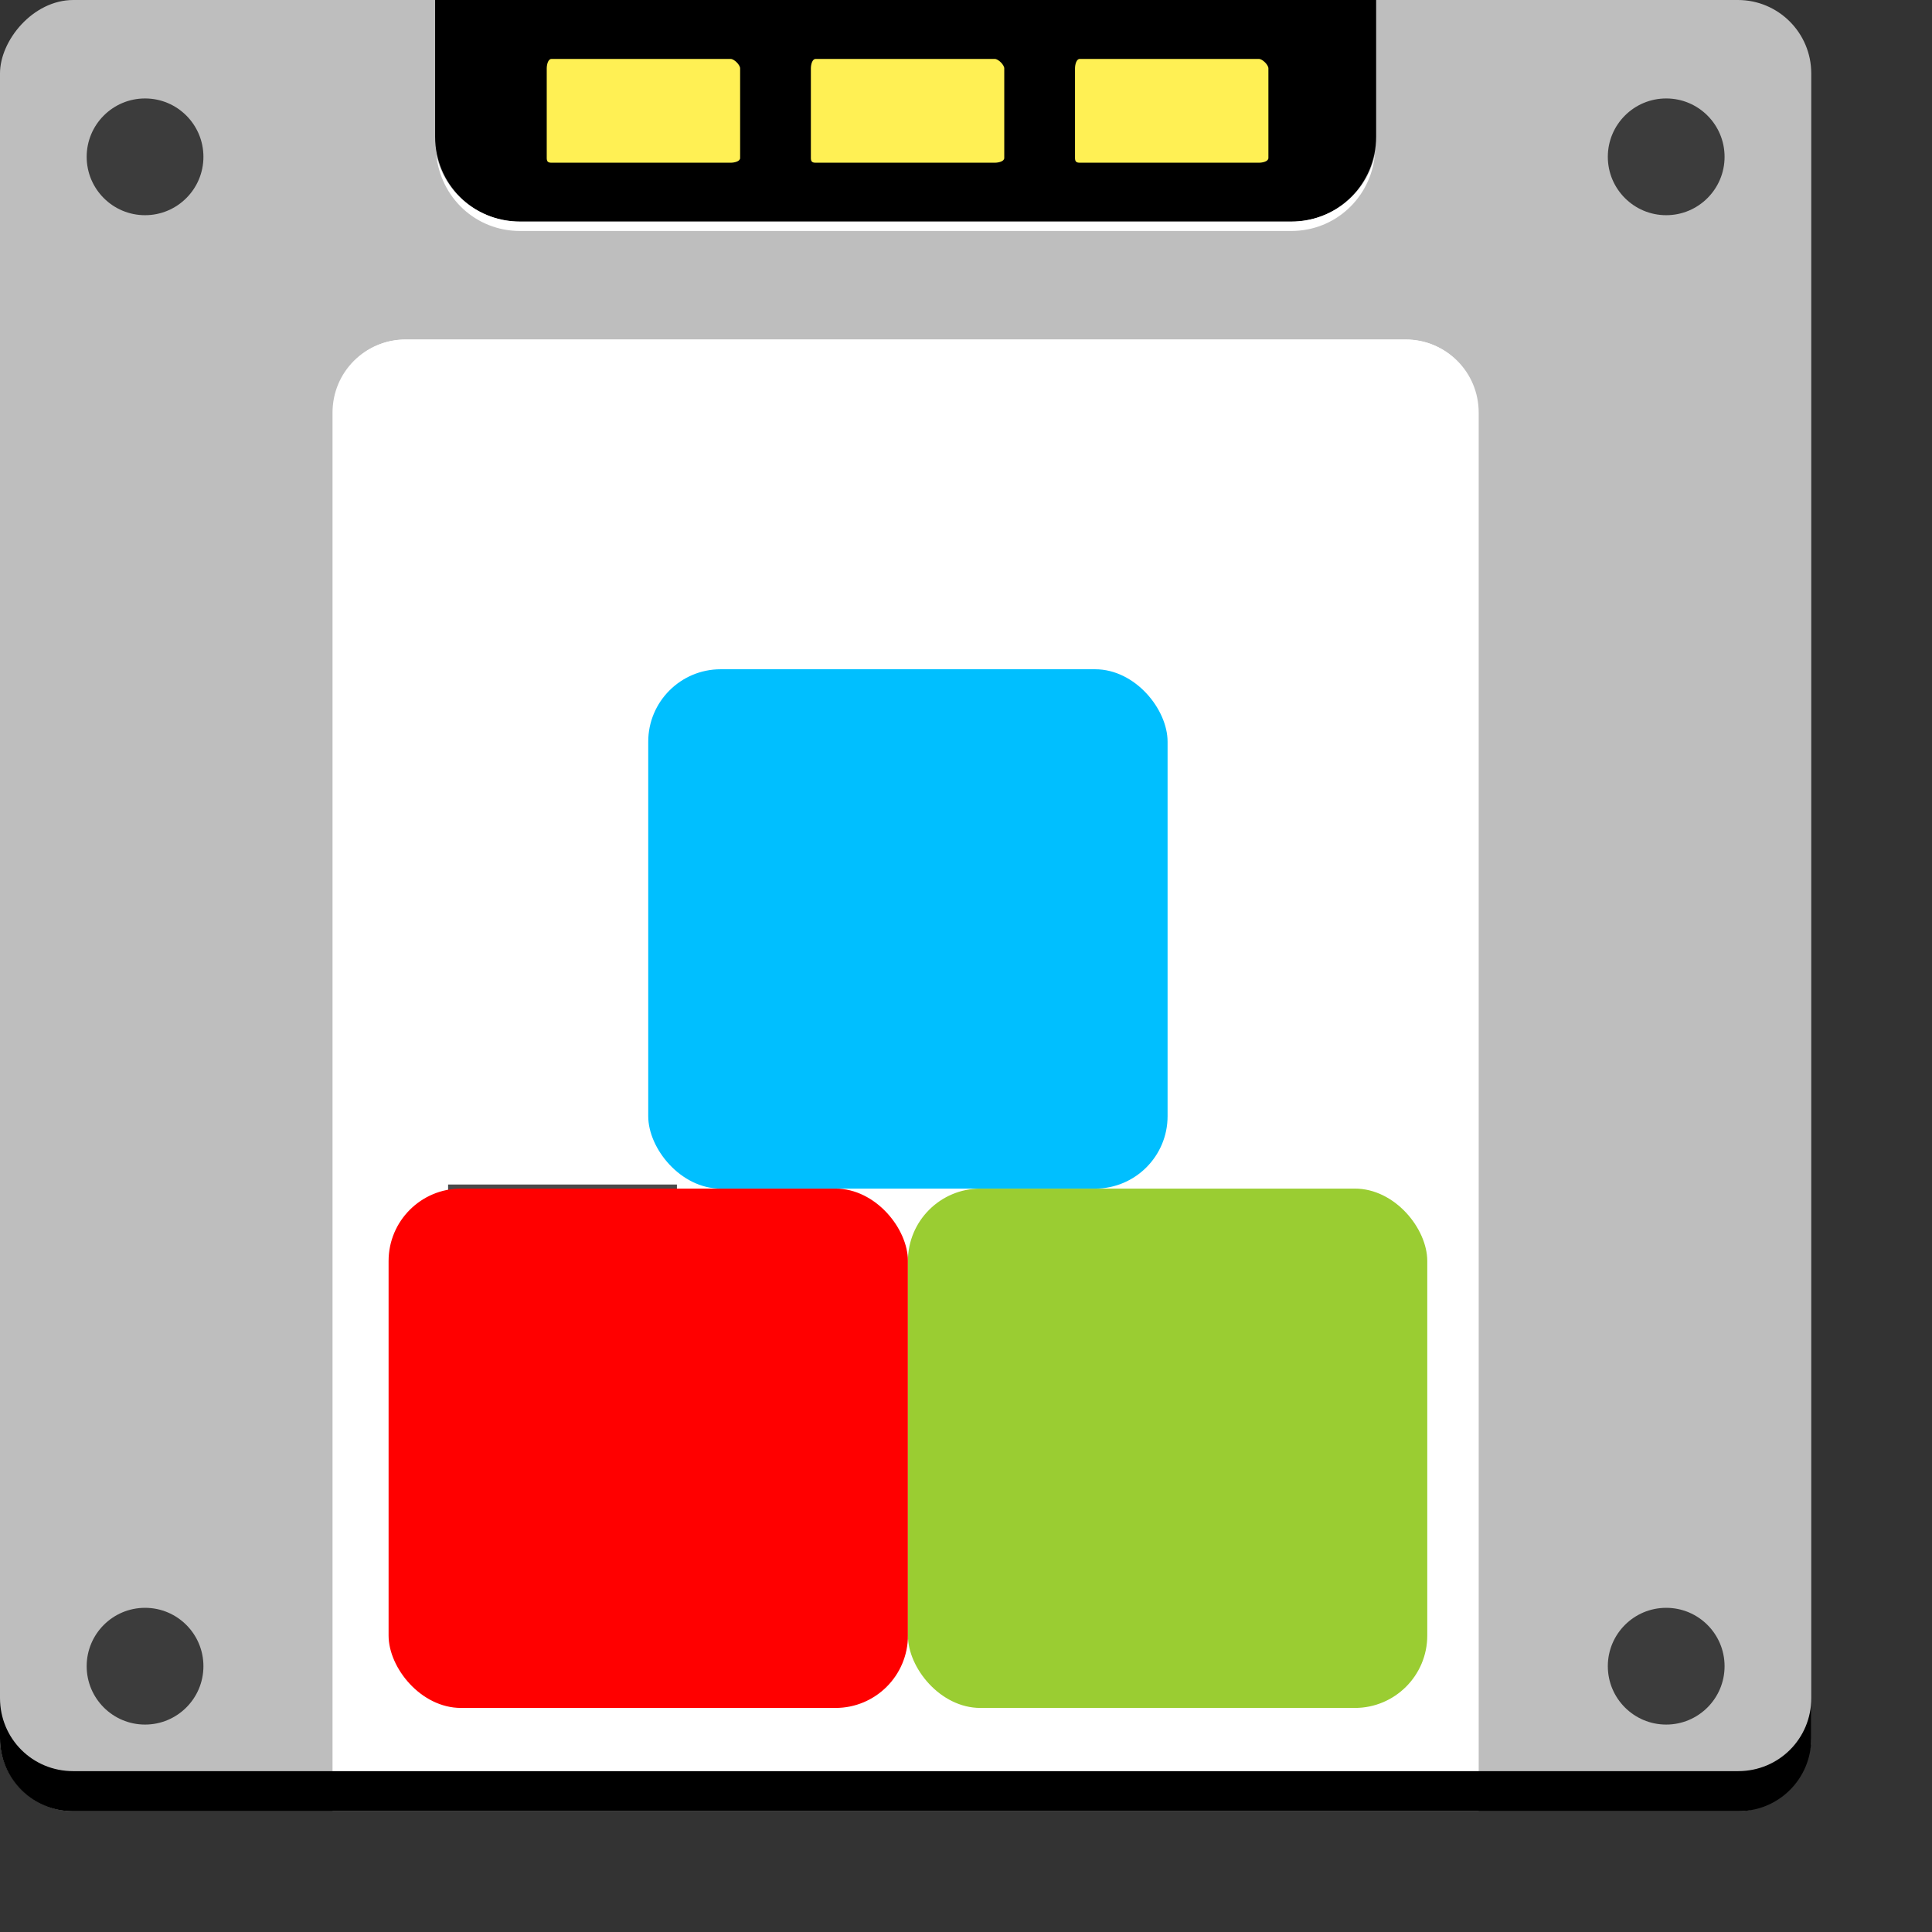 <?xml version="1.0" encoding="UTF-8" standalone="no"?>
<!-- Created using Karbon, part of Calligra: http://www.calligra.org/karbon -->

<svg
   xmlns:dc="http://purl.org/dc/elements/1.1/"
   xmlns:cc="http://creativecommons.org/ns#"
   xmlns:rdf="http://www.w3.org/1999/02/22-rdf-syntax-ns#"
   xmlns:svg="http://www.w3.org/2000/svg"
   xmlns="http://www.w3.org/2000/svg"
   xmlns:xlink="http://www.w3.org/1999/xlink"
   xmlns:sodipodi="http://sodipodi.sourceforge.net/DTD/sodipodi-0.dtd"
   xmlns:inkscape="http://www.inkscape.org/namespaces/inkscape"
   width="38.4pt"
   height="38.4pt"
   id="svg2"
   version="1.1"
   inkscape:version="0.48.5 r10040"
   sodipodi:docname="drive-harddisk.svg">
  <rect width="100%" height="100%" fill="#333333" stroke="none"/>
  <sodipodi:namedview
     pagecolor="#ffffff"
     bordercolor="#666666"
     borderopacity="1"
     objecttolerance="10"
     gridtolerance="10"
     guidetolerance="10"
     inkscape:pageopacity="0"
     inkscape:pageshadow="2"
     inkscape:window-width="1920"
     inkscape:window-height="1035"
     id="namedview65"
     showgrid="false"
     inkscape:zoom="4.9166667"
     inkscape:cx="24"
     inkscape:cy="24"
     inkscape:window-x="-4"
     inkscape:window-y="29"
     inkscape:window-maximized="1"
     inkscape:current-layer="svg2" />
  <defs
     id="defs4">
    <linearGradient
       id="gradient0"
       gradientUnits="userSpaceOnUse"
       x1="3"
       y1="46.594"
       x2="3"
       y2="43.063"
       spreadMethod="pad">
      <stop
         stop-color="#ffffff"
         offset="0"
         stop-opacity="1"
         id="stop7" />
      <stop
         stop-color="#ffffff"
         offset="1"
         stop-opacity="0"
         id="stop9" />
    </linearGradient>
    <linearGradient
       id="gradient1"
       gradientUnits="userSpaceOnUse"
       x1="3"
       y1="46.594"
       x2="3"
       y2="43.063"
       spreadMethod="pad">
      <stop
         stop-color="#ffffff"
         offset="0"
         stop-opacity="1"
         id="stop12" />
      <stop
         stop-color="#ffffff"
         offset="1"
         stop-opacity="0"
         id="stop14" />
    </linearGradient>
    <linearGradient
       id="gradient2"
       gradientUnits="userSpaceOnUse"
       x1="3"
       y1="46.594"
       x2="3"
       y2="43.063"
       spreadMethod="pad">
      <stop
         stop-color="#ffffff"
         offset="0"
         stop-opacity="1"
         id="stop17" />
      <stop
         stop-color="#ffffff"
         offset="1"
         stop-opacity="0"
         id="stop19" />
    </linearGradient>
    <linearGradient
       id="gradient3"
       gradientUnits="userSpaceOnUse"
       x1="3"
       y1="46.594"
       x2="3"
       y2="43.063"
       spreadMethod="pad">
      <stop
         stop-color="#ffffff"
         offset="0"
         stop-opacity="1"
         id="stop22" />
      <stop
         stop-color="#ffffff"
         offset="1"
         stop-opacity="0"
         id="stop24" />
    </linearGradient>
    <linearGradient
       id="gradient4"
       gradientTransform="scale(1.365,0.733)"
       gradientUnits="userSpaceOnUse"
       x1="-25.421"
       y1="1378.318"
       x2="-25.421"
       y2="1375.663"
       spreadMethod="pad">
      <stop
         stop-color="#ffd70c"
         offset="0"
         stop-opacity="1"
         id="stop27" />
      <stop
         stop-color="#fff054"
         offset="1"
         stop-opacity="1"
         id="stop29" />
    </linearGradient>
    <linearGradient
       id="gradient5"
       gradientTransform="scale(1.365,0.733)"
       gradientUnits="userSpaceOnUse"
       x1="-25.421"
       y1="1378.346"
       x2="-25.421"
       y2="1375.691"
       spreadMethod="pad">
      <stop
         stop-color="#ffd70c"
         offset="0"
         stop-opacity="1"
         id="stop32" />
      <stop
         stop-color="#fff054"
         offset="1"
         stop-opacity="1"
         id="stop34" />
    </linearGradient>
    <linearGradient
       id="gradient6"
       gradientTransform="scale(1.365,0.733)"
       gradientUnits="userSpaceOnUse"
       x1="-25.421"
       y1="1378.344"
       x2="-25.421"
       y2="1375.69"
       spreadMethod="pad">
      <stop
         stop-color="#ffd70c"
         offset="0"
         stop-opacity="1"
         id="stop37" />
      <stop
         stop-color="#fff054"
         offset="1"
         stop-opacity="1"
         id="stop39" />
    </linearGradient>
    <linearGradient
       inkscape:collect="always"
       xlink:href="#gradient6"
       id="linearGradient3056"
       gradientUnits="userSpaceOnUse"
       gradientTransform="matrix(1.365,0,0,0.733,28.489,1.562)"
       spreadMethod="pad"
       x1="-25.421"
       y1="1378.344"
       x2="-25.421"
       y2="1375.69" />
    <linearGradient
       inkscape:collect="always"
       xlink:href="#gradient5"
       id="linearGradient3059"
       gradientUnits="userSpaceOnUse"
       gradientTransform="matrix(1.365,0,0,0.733,21.489,1.562)"
       spreadMethod="pad"
       x1="-25.421"
       y1="1378.346"
       x2="-25.421"
       y2="1375.691" />
    <linearGradient
       inkscape:collect="always"
       xlink:href="#gradient4"
       id="linearGradient3062"
       gradientUnits="userSpaceOnUse"
       gradientTransform="matrix(1.365,0,0,0.733,14.489,1.562)"
       spreadMethod="pad"
       x1="-25.421"
       y1="1378.318"
       x2="-25.421"
       y2="1375.663" />
    <linearGradient
       inkscape:collect="always"
       xlink:href="#gradient3"
       id="linearGradient3071"
       gradientUnits="userSpaceOnUse"
       spreadMethod="pad"
       x1="3"
       y1="46.594"
       x2="3"
       y2="43.063"
       gradientTransform="matrix(1.044,0,0,1.044,42.312,2.312)" />
    <linearGradient
       inkscape:collect="always"
       xlink:href="#gradient2"
       id="linearGradient3075"
       gradientUnits="userSpaceOnUse"
       spreadMethod="pad"
       x1="3"
       y1="46.594"
       x2="3"
       y2="43.063"
       gradientTransform="matrix(1.044,0,0,1.044,2,2.312)" />
    <linearGradient
       inkscape:collect="always"
       xlink:href="#gradient1"
       id="linearGradient3079"
       gradientUnits="userSpaceOnUse"
       spreadMethod="pad"
       x1="3"
       y1="46.594"
       x2="3"
       y2="43.063"
       gradientTransform="matrix(1.044,0,0,1.044,42.312,42.313)" />
    <linearGradient
       inkscape:collect="always"
       xlink:href="#gradient0"
       id="linearGradient3083"
       gradientUnits="userSpaceOnUse"
       spreadMethod="pad"
       x1="3"
       y1="46.594"
       x2="3"
       y2="43.063"
       gradientTransform="matrix(1.044,0,0,1.044,2,42.313)" />
  </defs>
  <rect
     style="fill:#bebebe"
     y="-48"
     x="0"
     ry="1.945"
     rx="1.945"
     height="48"
     width="48"
     transform="scale(1,-1)"
     id="rect2991-1-7" />
  <path
     style="fill:#ffffff"
     inkscape:connector-curvature="0"
     d="m 10.75,9 c -1.077,0 -1.938,0.86 -1.938,1.937 l 0,37.063 30.375,0 0,-37.063 c 0,-1.077 -0.86,-1.937 -1.938,-1.937 z"
     id="rect2991" />
  <path
     style="fill:#000000"
     inkscape:connector-curvature="0"
     d="m 11.531,2e-5 0,3.625 c 0,1.247 1.003,2.25 2.25,2.25 l 20.438,0 c 1.246,0 2.25,-1.003 2.25,-2.25 l 0,-3.625 z"
     id="path2334" />
  <rect
     style="fill:#000000;fill-opacity:0.71"
     y="31.391"
     x="11.875"
     height="1.148"
     width="6.064"
     id="rect951" />
  <rect
     style="fill:#000000;fill-opacity:0.71"
     y="37.137"
     x="11.875"
     height="2.175"
     width="10.26"
     id="rect955" />
  <path
     style="fill:#ffffff"
     inkscape:connector-curvature="0"
     d="m 10.75,8.996 c -0.998,0 -1.792,0.752 -1.906,1.719 0.181,-0.888 0.964,-1.562 1.906,-1.562 l 26.5,0 c 0.943,0 1.726,0.675 1.906,1.562 -0.114,-0.967 -0.908,-1.719 -1.906,-1.719 z"
     id="rect1524" />
  <path
     style="fill:#000000"
     inkscape:connector-curvature="0"
     d="m 3e-5,45 0,1.063 C 3e-5,47.14 0.86,48 1.938,48 l 44.125,0 c 1.077,0 1.938,-0.86 1.938,-1.937 l 0,-1.063 c 0,1.077 -0.86,1.937 -1.938,1.937 l -44.125,0 C 0.86,46.937 3e-5,46.077 3e-5,45 z"
     id="rect846-1" />
  <path
     inkscape:connector-curvature="0"
     style="fill:url(#linearGradient3083)"
     d="m 5.688,44.156 c 0,1.018 -0.825,1.844 -1.844,1.844 C 2.825,46 2,45.175 2,44.156 2,43.138 2.825,42.313 3.844,42.313 c 1.018,0 1.844,0.825 1.844,1.844 z"
     id="path1538" />
  <path
     style="fill:#000000;fill-opacity:0.681"
     inkscape:connector-curvature="0"
     d="m 5.391,44.156 c 0,-0.854 -0.693,-1.547 -1.547,-1.547 -0.854,0 -1.547,0.693 -1.547,1.547 0,0.854 0.693,1.547 1.547,1.547 0.854,0 1.547,-0.693 1.547,-1.547 z"
     id="path1548" />
  <path
     inkscape:connector-curvature="0"
     style="fill:url(#linearGradient3079)"
     d="m 46,44.156 c 0,1.018 -0.825,1.844 -1.844,1.844 -1.018,0 -1.844,-0.825 -1.844,-1.844 0,-1.018 0.825,-1.844 1.844,-1.844 1.018,0 1.844,0.825 1.844,1.844 z"
     id="path1584" />
  <path
     style="fill:#000000;fill-opacity:0.681"
     inkscape:connector-curvature="0"
     d="m 45.703,44.156 c 0,-0.854 -0.693,-1.547 -1.547,-1.547 -0.854,0 -1.547,0.693 -1.547,1.547 0,0.854 0.693,1.547 1.547,1.547 0.854,0 1.547,-0.693 1.547,-1.547 z"
     id="path1586" />
  <path
     inkscape:connector-curvature="0"
     style="fill:url(#linearGradient3075)"
     d="m 5.688,4.156 c 0,1.018 -0.825,1.844 -1.844,1.844 C 2.825,6 2,5.174 2,4.156 2,3.138 2.825,2.312 3.844,2.312 c 1.018,0 1.844,0.825 1.844,1.844 z"
     id="path1601" />
  <path
     style="fill:#000000;fill-opacity:0.681"
     inkscape:connector-curvature="0"
     d="m 5.391,4.156 c 0,-0.854 -0.693,-1.547 -1.547,-1.547 -0.854,0 -1.547,0.693 -1.547,1.547 0,0.854 0.693,1.547 1.547,1.547 0.854,0 1.547,-0.693 1.547,-1.547 z"
     id="path1603" />
  <path
     inkscape:connector-curvature="0"
     style="fill:url(#linearGradient3071)"
     d="m 46,4.156 c 0,1.018 -0.825,1.844 -1.844,1.844 -1.018,0 -1.844,-0.825 -1.844,-1.844 0,-1.018 0.825,-1.844 1.844,-1.844 1.018,0 1.844,0.825 1.844,1.844 z"
     id="path1613" />
  <path
     style="fill:#000000;fill-opacity:0.681"
     inkscape:connector-curvature="0"
     d="m 45.703,4.156 c 0,-0.854 -0.693,-1.547 -1.547,-1.547 -0.854,0 -1.547,0.693 -1.547,1.547 0,0.854 0.693,1.547 1.547,1.547 0.854,0 1.547,-0.693 1.547,-1.547 z"
     id="path1615" />
  <path
     style="fill:#ffffff"
     inkscape:connector-curvature="0"
     d="m 11.562,4.09 c 0.108,1.144 1.045,2.031 2.219,2.031 l 20.438,0 c 1.173,0 2.11,-0.887 2.219,-2.031 -0.209,1.027 -1.128,1.781 -2.219,1.781 l -20.438,0 c -1.091,0 -2.01,-0.754 -2.219,-1.781 z"
     id="path2329" />
  <path
     style="fill:#000000;fill-opacity:0.71"
     inkscape:connector-curvature="0"
     d="m 32.719,38.344 0,1.969 4.219,0 0,-1.969 z"
     id="path968" />
  <path
     style="fill:#000000;fill-opacity:0.71"
     inkscape:connector-curvature="0"
     d="m 25.219,42.938 0,1.781 4.312,0 0,-1.781 z"
     id="path966" />
  <path
     style="fill:#000000;fill-opacity:0.71"
     inkscape:connector-curvature="0"
     d="m 32.719,42.938 0,1.781 4.219,0 0,-1.781 z"
     id="rect957" />
  <path
     inkscape:connector-curvature="0"
     style="fill:url(#linearGradient3062)"
     d="m 14.614,1.562 c -0.092,0 -0.125,0.158 -0.125,0.25 l 0,2.375 c 0,0.092 0.032,0.125 0.125,0.125 l 3.5,0 0.375,0 0.875,0 c 0.092,0 0.25,-0.032 0.25,-0.125 l 0,-2.375 c 0,-0.092 -0.158,-0.25 -0.25,-0.25 l -0.875,0 -0.375,0 z"
     id="rect2460" />
  <path
     inkscape:connector-curvature="0"
     style="fill:url(#linearGradient3059)"
     d="m 21.614,1.562 c -0.092,0 -0.125,0.158 -0.125,0.25 l 0,2.375 c 0,0.092 0.032,0.125 0.125,0.125 l 3.5,0 0.75,0 0.5,0 c 0.092,0 0.25,-0.032 0.25,-0.125 l 0,-2.375 c 0,-0.092 -0.158,-0.25 -0.25,-0.25 l -0.5,0 -0.75,0 z"
     id="rect2478" />
  <path
     inkscape:connector-curvature="0"
     style="fill:url(#linearGradient3056)"
     d="m 28.614,1.562 c -0.092,0 -0.125,0.158 -0.125,0.25 l 0,2.375 c 0,0.092 0.032,0.125 0.125,0.125 l 3.5,0 0.5,0 0.75,0 c 0.092,0 0.25,-0.032 0.25,-0.125 l 0,-2.375 c 0,-0.092 -0.158,-0.25 -0.25,-0.25 l -0.75,0 -0.5,0 z"
     id="rect2490" />
  <rect
     style="fill:#00bfff;fill-opacity:1;stroke:none"
     id="rect3008"
     width="13.763"
     height="13.763"
     x="17.179"
     y="17.736"
     ry="1.919" />
  <rect
     style="fill:#ff0000;fill-opacity:1;stroke:none"
     id="rect3008-2"
     width="13.763"
     height="13.763"
     x="10.298"
     y="31.499"
     ry="1.919" />
  <rect
     style="fill:#9acd32;fill-opacity:1;stroke:none"
     id="rect3008-2-5"
     width="13.763"
     height="13.763"
     x="24.061"
     y="31.499"
     ry="1.919" />
</svg>
